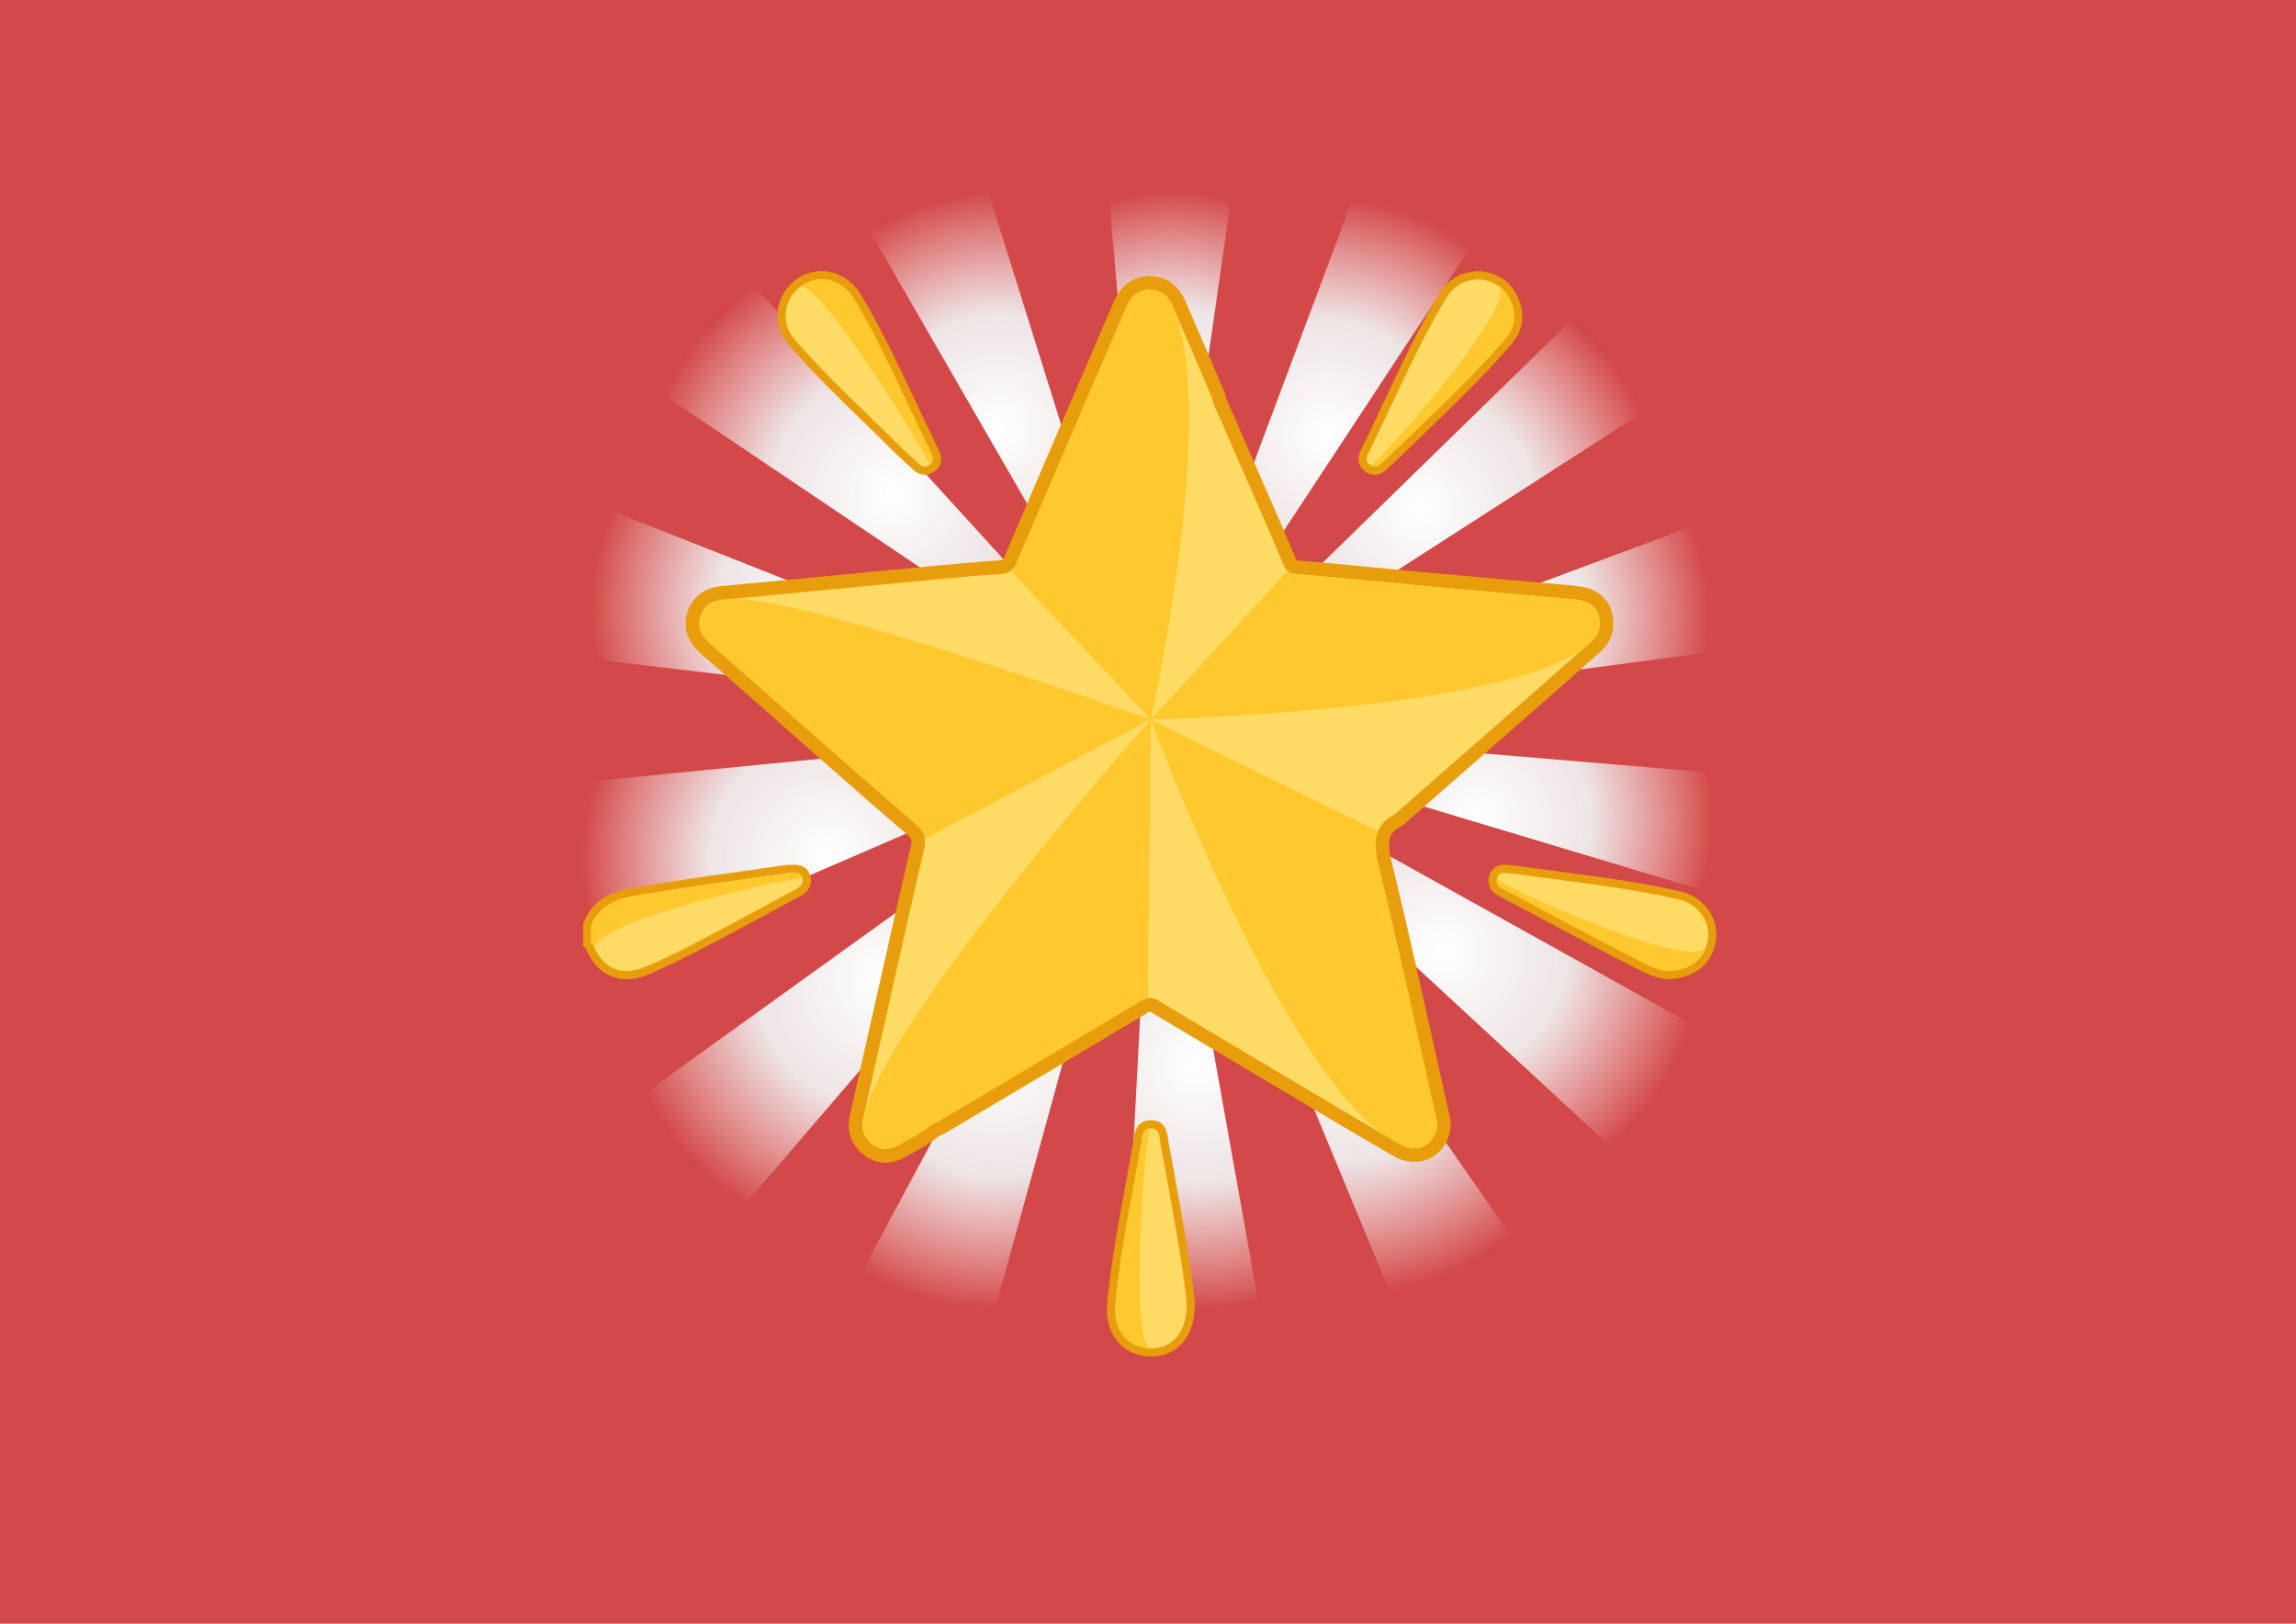 <?xml version="1.0" encoding="utf-8"?>
<!-- Generator: Adobe Illustrator 23.0.1, SVG Export Plug-In . SVG Version: 6.00 Build 0)  -->
<svg version="1.1" xmlns="http://www.w3.org/2000/svg" xmlns:xlink="http://www.w3.org/1999/xlink" x="0px" y="0px"
	 viewBox="0 0 841.89 595.28" style="enable-background:new 0 0 841.89 595.28;" xml:space="preserve">
<style type="text/css">
	.st0{fill:#D34848;}
	.st1{fill:url(#SVGID_1_);}
	.st2{fill:url(#SVGID_2_);}
	.st3{fill:url(#SVGID_3_);}
	.st4{fill:url(#SVGID_4_);}
	.st5{fill:url(#SVGID_5_);}
	.st6{fill:url(#SVGID_6_);}
	.st7{fill:url(#SVGID_7_);}
	.st8{fill:url(#SVGID_8_);}
	.st9{fill:url(#SVGID_9_);}
	.st10{fill:url(#SVGID_10_);}
	.st11{fill:url(#SVGID_11_);}
	.st12{fill:url(#SVGID_12_);}
	.st13{fill:url(#SVGID_13_);}
	.st14{fill:url(#SVGID_14_);}
	.st15{fill:none;stroke:#E89E0C;stroke-width:10;stroke-miterlimit:10;}
	.st16{fill:#FEDB64;}
	.st17{fill:#FFC82E;}
	.st18{fill:#E89E0C;}
</style>
<g id="Star">
	<rect x="-91.02" y="-127.74" class="st0" width="1025" height="783"/>
	<g>
		<radialGradient id="SVGID_1_" cx="327" cy="180.815" r="91.15" gradientUnits="userSpaceOnUse">
			<stop  offset="0" style="stop-color:#FFFFFF"/>
			<stop  offset="0.484" style="stop-color:#F0F0F0;stop-opacity:0.932"/>
			<stop  offset="0.987" style="stop-color:#FFFFFF;stop-opacity:0.024"/>
			<stop  offset="1" style="stop-color:#FFFFFF;stop-opacity:0"/>
		</radialGradient>
		<path class="st1" d="M268.1,95.52l155.55,170.59l-193.3-130.09C241.33,121.1,254.01,107.5,268.1,95.52z"/>
		<radialGradient id="SVGID_2_" cx="305.51" cy="222.86" r="88.96" gradientUnits="userSpaceOnUse">
			<stop  offset="0" style="stop-color:#FFFFFF"/>
			<stop  offset="0.484" style="stop-color:#F0F0F0;stop-opacity:0.932"/>
			<stop  offset="0.987" style="stop-color:#FFFFFF;stop-opacity:0.024"/>
			<stop  offset="1" style="stop-color:#FFFFFF;stop-opacity:0"/>
		</radialGradient>
		<path class="st2" d="M204.93,179.61l218.72,86.5l-236.28-27.98C190.71,217.62,196.69,198,204.93,179.61z"/>
		<radialGradient id="SVGID_3_" cx="304.115" cy="314.4" r="91.161" gradientUnits="userSpaceOnUse">
			<stop  offset="0" style="stop-color:#FFFFFF"/>
			<stop  offset="0.484" style="stop-color:#F0F0F0;stop-opacity:0.932"/>
			<stop  offset="0.987" style="stop-color:#FFFFFF;stop-opacity:0.024"/>
			<stop  offset="1" style="stop-color:#FFFFFF;stop-opacity:0"/>
		</radialGradient>
		<path class="st3" d="M184.58,289.58l239.07-23.47l-223.41,96.58C191.37,339.82,185.94,315.24,184.58,289.58z"/>
		<radialGradient id="SVGID_4_" cx="324.135" cy="359.785" r="96.639" gradientUnits="userSpaceOnUse">
			<stop  offset="0" style="stop-color:#FFFFFF"/>
			<stop  offset="0.484" style="stop-color:#F0F0F0;stop-opacity:0.932"/>
			<stop  offset="0.987" style="stop-color:#FFFFFF;stop-opacity:0.024"/>
			<stop  offset="1" style="stop-color:#FFFFFF;stop-opacity:0"/>
		</radialGradient>
		<path class="st4" d="M224.62,409.35l199.03-143.24L262.92,453.46C248.42,440.4,235.54,425.59,224.62,409.35z"/>
		<radialGradient id="SVGID_5_" cx="364.945" cy="385.93" r="94.348" gradientUnits="userSpaceOnUse">
			<stop  offset="0" style="stop-color:#FFFFFF"/>
			<stop  offset="0.484" style="stop-color:#F0F0F0;stop-opacity:0.932"/>
			<stop  offset="0.987" style="stop-color:#FFFFFF;stop-opacity:0.024"/>
			<stop  offset="1" style="stop-color:#FFFFFF;stop-opacity:0"/>
		</radialGradient>
		<path class="st5" d="M306.24,484.49l117.41-218.38L357.8,505.75C339.64,500.67,322.36,493.49,306.24,484.49z"/>
		<radialGradient id="SVGID_6_" cx="438.96" cy="390.315" r="90.08" gradientUnits="userSpaceOnUse">
			<stop  offset="0" style="stop-color:#FFFFFF"/>
			<stop  offset="0.484" style="stop-color:#F0F0F0;stop-opacity:0.932"/>
			<stop  offset="0.987" style="stop-color:#FFFFFF;stop-opacity:0.024"/>
			<stop  offset="1" style="stop-color:#FFFFFF;stop-opacity:0"/>
		</radialGradient>
		<path class="st6" d="M410.64,514.25l13.01-248.14l43.63,244.11c-14.66,2.82-29.8,4.3-45.28,4.3
			C418.19,514.52,414.41,514.43,410.64,514.25z"/>
		<radialGradient id="SVGID_7_" cx="493.855" cy="380.195" r="94.721" gradientUnits="userSpaceOnUse">
			<stop  offset="0" style="stop-color:#FFFFFF"/>
			<stop  offset="0.484" style="stop-color:#F0F0F0;stop-opacity:0.932"/>
			<stop  offset="0.987" style="stop-color:#FFFFFF;stop-opacity:0.024"/>
			<stop  offset="1" style="stop-color:#FFFFFF;stop-opacity:0"/>
		</radialGradient>
		<path class="st7" d="M518.14,494.28l-94.49-228.17l140.41,201.33C549.89,478.01,534.5,487.04,518.14,494.28z"/>
		<radialGradient id="SVGID_8_" cx="529.105" cy="348.785" r="94.752" gradientUnits="userSpaceOnUse">
			<stop  offset="0" style="stop-color:#FFFFFF"/>
			<stop  offset="0.484" style="stop-color:#F0F0F0;stop-opacity:0.932"/>
			<stop  offset="0.987" style="stop-color:#FFFFFF;stop-opacity:0.024"/>
			<stop  offset="1" style="stop-color:#FFFFFF;stop-opacity:0"/>
		</radialGradient>
		<path class="st8" d="M602.55,431.46l-178.9-165.35L634.56,383.4C625.84,400.74,615.07,416.87,602.55,431.46z"/>
		<radialGradient id="SVGID_9_" cx="366.325" cy="157.265" r="86.987" gradientUnits="userSpaceOnUse">
			<stop  offset="0" style="stop-color:#FFFFFF"/>
			<stop  offset="0.484" style="stop-color:#F0F0F0;stop-opacity:0.932"/>
			<stop  offset="0.987" style="stop-color:#FFFFFF;stop-opacity:0.024"/>
			<stop  offset="1" style="stop-color:#FFFFFF;stop-opacity:0"/>
		</radialGradient>
		<path class="st9" d="M355.54,48.42l68.11,217.69L309,67.52C323.65,59.59,339.23,53.15,355.54,48.42z"/>
		<radialGradient id="SVGID_10_" cx="429.85" cy="152.555" r="82.381" gradientUnits="userSpaceOnUse">
			<stop  offset="0" style="stop-color:#FFFFFF"/>
			<stop  offset="0.484" style="stop-color:#F0F0F0;stop-opacity:0.932"/>
			<stop  offset="0.987" style="stop-color:#FFFFFF;stop-opacity:0.024"/>
			<stop  offset="1" style="stop-color:#FFFFFF;stop-opacity:0"/>
		</radialGradient>
		<path class="st10" d="M455.9,41.4l-32.25,224.71L403.8,39.68c6-0.45,12.07-0.68,18.2-0.68C433.51,39,444.83,39.82,455.9,41.4z"/>
		<radialGradient id="SVGID_11_" cx="486.325" cy="159.695" r="87.328" gradientUnits="userSpaceOnUse">
			<stop  offset="0" style="stop-color:#FFFFFF"/>
			<stop  offset="0.484" style="stop-color:#F0F0F0;stop-opacity:0.932"/>
			<stop  offset="0.987" style="stop-color:#FFFFFF;stop-opacity:0.024"/>
			<stop  offset="1" style="stop-color:#FFFFFF;stop-opacity:0"/>
		</radialGradient>
		<path class="st11" d="M549,75.73L423.65,266.11l79.7-212.83C519.45,59.14,534.74,66.7,549,75.73z"/>
		<radialGradient id="SVGID_12_" cx="520.585" cy="186.155" r="88.852" gradientUnits="userSpaceOnUse">
			<stop  offset="0" style="stop-color:#FFFFFF"/>
			<stop  offset="0.484" style="stop-color:#F0F0F0;stop-opacity:0.932"/>
			<stop  offset="0.987" style="stop-color:#FFFFFF;stop-opacity:0.024"/>
			<stop  offset="1" style="stop-color:#FFFFFF;stop-opacity:0"/>
		</radialGradient>
		<path class="st12" d="M617.52,141.43L423.65,266.11L587.64,106.2C598.7,116.93,608.71,128.73,617.52,141.43z"/>
		<radialGradient id="SVGID_13_" cx="539.9" cy="225.64" r="87.04" gradientUnits="userSpaceOnUse">
			<stop  offset="0" style="stop-color:#FFFFFF"/>
			<stop  offset="0.484" style="stop-color:#F0F0F0;stop-opacity:0.932"/>
			<stop  offset="0.987" style="stop-color:#FFFFFF;stop-opacity:0.024"/>
			<stop  offset="1" style="stop-color:#FFFFFF;stop-opacity:0"/>
		</radialGradient>
		<path class="st13" d="M656.15,235.26l-232.5,30.85l217.83-80.94C648.12,201.06,653.08,217.84,656.15,235.26z"/>
		<radialGradient id="SVGID_14_" cx="541.62" cy="300.49" r="86.888" gradientUnits="userSpaceOnUse">
			<stop  offset="0" style="stop-color:#FFFFFF"/>
			<stop  offset="0.484" style="stop-color:#F0F0F0;stop-opacity:0.932"/>
			<stop  offset="0.987" style="stop-color:#FFFFFF;stop-opacity:0.024"/>
			<stop  offset="1" style="stop-color:#FFFFFF;stop-opacity:0"/>
		</radialGradient>
		<path class="st14" d="M659.59,285.94c-0.64,16.82-3.03,33.19-6.98,48.93l-228.96-68.76L659.59,285.94z"/>
	</g>
	<path class="st15" d="M584.7,234.01c-0.32,0.4-0.7,0.78-1.12,1.15c-0.73,0.65-1.47,1.29-2.2,1.94
		c-6.66,5.86-13.3,11.76-19.97,17.61c-16.32,14.31-32.65,28.61-48.97,42.91c-0.3,0.26-0.55,0.62-0.89,0.8
		c-3.34,1.8-5.31,3.92-6.32,6.37c-1.46,3.51-0.96,7.69,0.23,12.57c7.36,30.07,13.9,60.33,20.68,90.54c0.42,1.9,1.08,3.81,0.64,5.89
		c-1.07,5.13-5.19,7.95-9.88,7.02h-0.01c-1.1-0.21-2.23-0.63-3.36-1.27c-1.94-1.1-3.87-2.21-5.79-3.33
		c-0.01-0.01-0.02-0.02-0.03-0.02c-8.89-5.16-17.69-10.46-26.53-15.71c-18.89-11.22-37.78-22.43-56.61-33.74
		c-1.34-0.81-2.48-1.06-3.63-0.87c-0.83,0.14-1.66,0.5-2.57,1.05c-24.68,14.76-49.42,29.43-74.14,44.11
		c-0.8,0.48-1.68,0.81-2.52,1.21c-3.95,3.19-8.46,5.5-12.88,7.91c-3.16,1.72-6.46,1.52-9.3-0.9c-1.86-1.59-2.95-3.4-3.24-5.55
		c-0.16-1.14-0.09-2.38,0.22-3.72c7.46-32.87,14.73-65.79,22.32-98.63c0.34-1.49,0.46-2.75,0.32-3.87
		c-0.24-2.03-1.33-3.64-3.44-5.46c-18.59-15.98-36.9-32.27-55.31-48.46c-6.7-5.89-13.42-11.78-20.11-17.69
		c-2.96-2.62-4.82-5.66-3.49-9.84c0.4-1.24,0.94-2.28,1.63-3.11c1.55-1.9,3.81-2.83,6.7-3.09c1.17-0.1,2.33-0.21,3.5-0.32
		c12.33-1.1,24.66-2.33,36.99-3.5c12.97-1.24,25.93-2.51,38.9-3.72c7.41-0.68,14.83-1.37,22.25-1.85c1.58-0.1,2.83-0.42,3.83-1.15
		c0.89-0.63,1.6-1.58,2.18-2.96c13.29-31.2,26.73-62.33,40.12-93.49c1.64-3.79,4.04-6.55,8.59-6.6c4.33-0.05,6.93,2.34,8.54,6.04
		c4.81,11.1,9.57,22.23,14.32,33.36c0.31,0.72,0.4,1.53,0.6,2.3c5.54,12.66,11.11,25.31,16.63,37.98
		c3.09,7.08,6.19,14.15,9.14,21.28c0.38,0.93,0.83,1.6,1.4,2.09c0.83,0.72,1.9,1.05,3.37,1.17c16.28,1.4,32.55,3.04,48.83,4.54
		c15.76,1.45,31.52,2.81,47.28,4.23c2.64,0.24,5.32,0.4,7.92,0.88c3.19,0.6,5.83,2.28,6.68,5.58
		C586.99,228.73,586.68,231.61,584.7,234.01z"/>
	<path class="st16" d="M584.7,234.01c-0.32,0.4-0.7,0.78-1.12,1.15c-0.73,0.65-1.47,1.29-2.2,1.94
		c-6.66,5.86-13.3,11.76-19.97,17.61c-16.32,14.31-32.65,28.61-48.97,42.91c-0.3,0.26-0.55,0.62-0.89,0.8
		c-3.34,1.8-5.31,3.92-6.32,6.37c-1.46,3.51-0.96,7.69,0.23,12.57c7.36,30.07,13.9,60.33,20.68,90.54c0.42,1.9,1.08,3.81,0.64,5.89
		c-1.07,5.13-5.19,7.95-9.88,7.02h-0.01c-1.1-0.21-2.23-0.63-3.36-1.27c-1.94-1.1-3.87-2.21-5.79-3.33
		c-0.01-0.01-0.02-0.02-0.03-0.02c-8.89-5.16-17.69-10.46-26.53-15.71c-18.89-11.22-37.78-22.43-56.61-33.74
		c-1.34-0.81-2.48-1.06-3.63-0.87c-0.83,0.14-1.66,0.5-2.57,1.05c-24.68,14.76-49.42,29.43-74.14,44.11
		c-0.8,0.48-1.68,0.81-2.52,1.21c-3.95,3.19-8.46,5.5-12.88,7.91c-3.16,1.72-6.46,1.52-9.3-0.9c-1.86-1.59-2.95-3.4-3.24-5.55
		c-0.16-1.14-0.09-2.38,0.22-3.72c7.46-32.87,14.73-65.79,22.32-98.63c0.34-1.49,0.46-2.75,0.32-3.87
		c-0.24-2.03-1.33-3.64-3.44-5.46c-18.59-15.98-36.9-32.27-55.31-48.46c-6.7-5.89-13.42-11.78-20.11-17.69
		c-2.96-2.62-4.82-5.66-3.49-9.84c0.4-1.24,0.94-2.28,1.63-3.11c1.55-1.9,3.81-2.83,6.7-3.09c1.17-0.1,2.33-0.21,3.5-0.32
		c12.33-1.1,24.66-2.33,36.99-3.5c12.97-1.24,25.93-2.51,38.9-3.72c7.41-0.68,14.83-1.37,22.25-1.85c1.58-0.1,2.83-0.42,3.83-1.15
		c0.89-0.63,1.6-1.58,2.18-2.96c13.29-31.2,26.73-62.33,40.12-93.49c1.64-3.79,4.04-6.55,8.59-6.6c4.33-0.05,6.93,2.34,8.54,6.04
		c4.81,11.1,9.57,22.23,14.32,33.36c0.31,0.72,0.4,1.53,0.6,2.3c5.54,12.66,11.11,25.31,16.63,37.98
		c3.09,7.08,6.19,14.15,9.14,21.28c0.38,0.93,0.83,1.6,1.4,2.09c0.83,0.72,1.9,1.05,3.37,1.17c16.28,1.4,32.55,3.04,48.83,4.54
		c15.76,1.45,31.52,2.81,47.28,4.23c2.64,0.24,5.32,0.4,7.92,0.88c3.19,0.6,5.83,2.28,6.68,5.58
		C586.99,228.73,586.68,231.61,584.7,234.01z"/>
	<path class="st17" d="M422,263.76l-1.06,102.11c-0.83,0.14-1.66,0.5-2.57,1.05c-24.68,14.76-49.42,29.43-74.14,44.11
		c-0.8,0.48-1.68,0.81-2.52,1.21c-3.95,3.19-8.46,5.5-12.88,7.91c-3.16,1.72-6.46,1.52-9.3-0.9c-1.86-1.59-2.95-3.4-3.24-5.55
		C316.29,382.39,422,263.76,422,263.76z"/>
	<path class="st17" d="M526.78,413.79c-1.07,5.13-5.19,7.95-9.88,7.02h-0.01c-1.07-0.32-2.19-0.74-3.36-1.27
		c-1.91-0.86-3.84-1.98-5.79-3.33c-0.01-0.01-0.02-0.02-0.03-0.02C467.93,388.51,422,263.76,422,263.76l83.23,41.03
		c-1.46,3.51-0.96,7.69,0.23,12.57c7.36,30.07,13.9,60.33,20.68,90.54C526.56,409.8,527.22,411.71,526.78,413.79z"/>
	<path class="st17" d="M584.7,234.01c-0.36,0.38-0.74,0.77-1.12,1.15c-0.66,0.66-1.4,1.31-2.2,1.94
		C550.91,261.09,422,263.76,422,263.76l50.12-54.47c0.83,0.72,1.9,1.05,3.37,1.17c16.28,1.4,32.55,3.04,48.83,4.54
		c15.76,1.45,31.52,2.81,47.28,4.23c2.64,0.24,5.32,0.4,7.92,0.88c3.19,0.6,5.83,2.28,6.68,5.58
		C586.99,228.73,586.68,231.61,584.7,234.01z"/>
	<path class="st17" d="M422,263.76l-51.4-54.47c0.89-0.63,1.6-1.58,2.18-2.96c13.29-31.2,26.73-62.33,40.12-93.49
		c1.64-3.79,4.04-6.55,8.59-6.6c4.33-0.05,6.93,2.34,8.54,6.04C447.06,151.56,422,263.76,422,263.76z"/>
	<path class="st17" d="M422,263.76l-82.85,43.72c-0.24-2.03-1.33-3.64-3.44-5.46c-18.59-15.98-36.9-32.27-55.31-48.46
		c-6.7-5.89-13.42-11.78-20.11-17.69c-2.96-2.62-4.82-5.66-3.49-9.84c0.4-1.24,0.94-2.28,1.63-3.11c1.83-1.43,4.04-2.5,6.7-3.09
		c0.95-0.2,2.12-0.31,3.5-0.32C298.13,219.41,422,263.76,422,263.76z"/>
</g>
<g id="Likes">
	<g>
		<g>
			<path class="st16" d="M339.13,172.59c-1.58,0-2.78-0.97-3.55-1.7c-0.98-0.94-1.98-1.85-2.98-2.77c-1.43-1.31-2.92-2.67-4.33-4.08
				c-3.64-3.63-7.39-7.27-11.02-10.79c-8.9-8.63-18.11-17.55-26.39-27.13c-3.1-3.6-4.3-6.49-4.28-10.32
				c0.02-4.36,1.91-8.41,5.2-11.24v-0.02l0.97-0.76h0.01c1.47-1.08,3.12-1.88,4.89-2.38c1.19-0.34,2.42-0.52,3.66-0.52
				c5.1,0,10.07,2.98,12.96,7.77c7.26,12.02,13.31,24.87,19.16,37.29c2.03,4.31,4.13,8.77,6.25,13.12c0.46,0.95,0.91,1.9,1.35,2.85
				c0.57,1.21,1.14,2.43,1.73,3.63c0.48,0.97,1.95,3.93-1.02,6.11C340.91,172.27,340.03,172.59,339.13,172.59z"/>
			<path class="st18" d="M301.32,102.37c4.54,0,9,2.61,11.68,7.05c9.73,16.12,17.13,33.41,25.34,50.29
				c1.04,2.15,2.03,4.34,3.09,6.49c0.78,1.57,1.1,3.02-0.56,4.24c-0.62,0.45-1.19,0.65-1.74,0.65c-0.89,0-1.71-0.52-2.51-1.29
				c-2.41-2.3-4.93-4.48-7.29-6.83c-12.54-12.52-25.72-24.41-37.34-37.84c-2.85-3.31-3.93-5.87-3.91-9.33
				c0.02-4.21,1.98-8.03,5.19-10.53c0,0,0.01,0,0.01-0.01c1.38-1.08,3-1.92,4.79-2.43C299.14,102.52,300.23,102.37,301.32,102.37
				 M301.32,99.37L301.32,99.37c-1.38,0-2.75,0.19-4.08,0.57c-1.78,0.51-3.44,1.29-4.95,2.32h-0.05l-0.58,0.45
				c-0.08,0.06-0.15,0.11-0.22,0.17l-1.15,0.9v0.08c-3.3,3.08-5.18,7.34-5.2,11.9c-0.02,4.17,1.32,7.45,4.64,11.3
				c8.33,9.63,17.56,18.58,26.48,27.23c3.63,3.52,7.38,7.15,11.01,10.78c1.44,1.43,2.93,2.8,4.38,4.12c0.98,0.9,2,1.83,2.96,2.75
				c0.55,0.52,2.22,2.12,4.58,2.12c1.22,0,2.4-0.41,3.52-1.23c1.82-1.33,3.55-3.81,1.47-7.99c-0.58-1.18-1.16-2.41-1.72-3.6
				c-0.45-0.96-0.9-1.91-1.36-2.86c-2.11-4.35-4.21-8.8-6.24-13.11c-5.87-12.46-11.94-25.34-19.23-37.43
				C312.4,102.63,306.94,99.37,301.32,99.37L301.32,99.37z"/>
		</g>
		<path class="st17" d="M340.87,170.44c0.79-0.79-41.05-69.45-47.59-65.18c1.38-1.08,3-1.92,4.79-2.43
			c5.56-1.6,11.61,1.09,14.93,6.59c9.73,16.12,17.13,33.41,25.34,50.29c1.04,2.15,2.03,4.34,3.09,6.49
			C342.21,167.77,342.53,169.22,340.87,170.44z"/>
	</g>
	<g>
		<g>
			<path class="st16" d="M229.72,357.48c-5.47,0-9.88-2.99-12.75-8.64c-0.29-0.54-0.57-1.14-0.83-1.77l0,0
				c-0.01,0-0.08-0.06-0.15-0.13c-0.12-0.12-0.24-0.25-0.35-0.38l-0.35-0.42v-7.25l0.12-0.28c4.09-9.67,12.94-11.06,20.75-12.29
				c0.75-0.12,1.5-0.24,2.25-0.36c11.72-1.95,23.68-3.63,35.25-5.25c4.66-0.65,9.31-1.31,13.97-1.98c0.73-0.11,1.46-0.14,2.15-0.16
				c0.26-0.01,0.51-0.02,0.77-0.03c0.25-0.01,0.49-0.02,0.73-0.02c2.55,0,4.07,1.14,4.5,3.38c0.65,3.34-2.03,4.78-3.04,5.32
				c-4.1,2.19-8.18,4.39-12.25,6.6c-6.68,3.62-13.59,7.36-20.44,10.93l-0.39,0.21c-7.19,3.75-14.63,7.63-22.29,10.83
				C234.66,356.91,232.09,357.48,229.72,357.48z"/>
			<path class="st18" d="M291.28,320.02c1.43,0,2.68,0.35,3.02,2.16c0.37,1.91-0.72,2.88-2.28,3.72
				c-10.9,5.82-21.72,11.81-32.68,17.52c-7.42,3.87-14.83,7.75-22.57,10.98c-2.52,1.05-4.88,1.58-7.05,1.58
				c-4.86,0-8.77-2.62-11.41-7.82c-0.28-0.53-0.54-1.09-0.78-1.67c-0.14-0.34-0.48-0.59-0.73-0.89v-6.4
				c4.13-9.77,13.42-10.34,21.86-11.75c16.34-2.72,32.78-4.86,49.18-7.23c0.92-0.14,1.86-0.13,2.79-0.18
				C290.85,320.03,291.06,320.02,291.28,320.02 M291.28,317.02L291.28,317.02c-0.26,0-0.53,0.01-0.81,0.02
				c-0.25,0.01-0.5,0.02-0.75,0.03c-0.71,0.02-1.51,0.05-2.34,0.18c-4.63,0.67-9.29,1.32-13.94,1.98
				c-11.57,1.63-23.54,3.31-35.28,5.26c-0.74,0.12-1.48,0.24-2.23,0.36c-8.2,1.29-17.48,2.74-21.9,13.18l-0.24,0.56v0.61v6.4v1.09
				l0.7,0.83c0.12,0.15,0.26,0.29,0.4,0.43c0.24,0.56,0.49,1.09,0.75,1.59c3.96,7.8,9.84,9.44,14.07,9.44
				c2.58,0,5.34-0.61,8.21-1.81c7.71-3.22,15.18-7.11,22.39-10.88l0.41-0.21c6.87-3.58,13.79-7.33,20.49-10.95
				c4-2.17,8.14-4.41,12.22-6.58c3.1-1.67,4.38-4,3.81-6.94C296.92,319.9,295.7,317.02,291.28,317.02L291.28,317.02z"/>
		</g>
		<path class="st17" d="M294.3,322.18c-0.7-1.45-78.91,15.68-75.99,25.98c-0.28-0.53-0.54-1.09-0.78-1.67
			c-0.14-0.34-0.48-0.59-0.73-0.89v-6.4c4.13-9.77,13.42-10.34,21.86-11.75c16.34-2.72,32.78-4.86,49.18-7.23
			c0.92-0.14,1.86-0.13,2.79-0.18C292.32,319.95,293.9,320.1,294.3,322.18z"/>
	</g>
	<g>
		<g>
			<path class="st16" d="M422,495.82c-4.09,0-7.8-1.51-10.44-4.26c-2.86-2.98-4.34-7.23-4.15-11.97c0.13-3.52,0.61-7.04,1.06-10.45
				l0.21-1.56c1.45-11.17,3.53-22.41,5.54-33.27c0.96-5.19,1.95-10.55,2.86-15.83c0.05-0.3,0.09-0.61,0.13-0.93
				c0.22-1.83,0.64-5.24,4.66-5.35l0.19,0c3.97,0,4.43,3.37,4.68,5.18c0.04,0.32,0.08,0.63,0.14,0.92
				c1.13,5.89,2.19,11.9,3.23,17.71c0.41,2.33,0.83,4.66,1.25,6.98c2,11.2,4.27,23.88,5.24,34.88c0.14,5.93-1.43,10.71-4.54,13.92
				c-2.54,2.62-5.98,4.01-9.94,4.03H422z"/>
			<path class="st18" d="M422.07,413.7c3.16,0,2.96,2.85,3.34,4.88c1.57,8.21,2.99,16.45,4.47,24.68
				c2.15,12.02,4.28,24.04,5.22,34.74c0.24,10.22-5.09,16.28-13,16.32c-0.03,0-0.07,0-0.1,0c-7.91,0-13.43-6.06-13.09-14.67
				c0.15-3.97,0.74-7.93,1.26-11.87c2.14-16.46,5.58-32.69,8.4-49.04c0.36-2.07,0.12-4.95,3.35-5.04
				C421.97,413.7,422.02,413.7,422.07,413.7 M422.07,410.7c-0.08,0-0.15,0-0.23,0c-5.31,0.15-5.89,4.89-6.11,6.67
				c-0.04,0.29-0.07,0.58-0.12,0.86c-0.91,5.28-1.9,10.63-2.86,15.81c-2.02,10.88-4.1,22.14-5.56,33.35l-0.21,1.55
				c-0.46,3.44-0.94,7-1.08,10.59c-0.2,5.15,1.42,9.79,4.57,13.06c2.93,3.05,7.02,4.72,11.52,4.72l0.12,0
				c4.37-0.02,8.18-1.57,11.01-4.49c3.4-3.5,5.12-8.65,4.97-14.9l0-0.1l-0.01-0.1c-0.97-11.05-3.25-23.78-5.26-35.01
				c-0.42-2.34-0.84-4.68-1.25-7.02c-1.03-5.8-2.1-11.8-3.22-17.7c-0.05-0.26-0.09-0.55-0.13-0.84
				C427.99,415.41,427.35,410.7,422.07,410.7L422.07,410.7z"/>
		</g>
		<path class="st17" d="M422.1,494.32c-7.96,0.05-13.53-6.02-13.19-14.67c0.15-3.97,0.74-7.93,1.26-11.87
			c2.14-16.46,5.58-32.69,8.4-49.04c0.36-2.07,0.12-4.95,3.35-5.04C419.83,413.7,413.86,494.32,422.1,494.32z"/>
	</g>
	<g>
		<g>
			<path class="st16" d="M610.98,357.46l-0.07-0.01c-3.69-0.34-7.85-2.51-12.26-4.81c-0.59-0.31-1.18-0.62-1.77-0.92
				c-10.96-5.62-22-11.51-32.67-17.21c-4.29-2.29-8.58-4.58-12.88-6.87c-0.13-0.07-0.28-0.15-0.42-0.23
				c-0.17-0.1-0.35-0.2-0.53-0.28c-2.38-1.02-3.44-2.96-2.92-5.34v-0.02l0.05-0.21c0.3-1.14,1.23-3.06,4.15-3.06
				c0.31,0,0.63,0.02,0.95,0.06c3.88,0.45,8.46,1.01,13.08,1.66c3.12,0.43,6.24,0.85,9.36,1.27c13.53,1.81,27.51,3.68,41.08,6.88
				c7.55,1.77,12.65,8.86,11.61,16.15c-0.1,0.72-0.25,1.45-0.47,2.23l-0.09,0.31c-0.05,0.19-0.1,0.32-0.15,0.45
				c-2.17,6.33-7.95,9.95-15.87,9.95H610.98z"/>
			<path class="st18" d="M551.65,320c0.25,0,0.51,0.02,0.78,0.05c4.35,0.51,8.7,1.04,13.04,1.65c16.83,2.34,33.74,4.22,50.31,8.12
				c6.88,1.61,11.39,8.01,10.47,14.48c-0.1,0.71-0.25,1.39-0.43,2.05c-0.03,0.11-0.07,0.22-0.1,0.34c-0.03,0.1-0.06,0.19-0.1,0.28
				c-1.85,5.48-6.9,8.99-14.47,8.99c-0.03,0-0.06,0-0.1,0c-3.88-0.36-8.7-3.11-13.48-5.57c-15.28-7.83-30.37-16.02-45.54-24.07
				c-0.35-0.18-0.69-0.4-1.06-0.56c-1.7-0.73-2.47-1.98-2.02-3.79v-0.03C549.34,320.43,550.42,320,551.65,320 M551.65,317
				L551.65,317c-2.83,0-4.93,1.57-5.61,4.19l-0.1,0.37v0.09c-0.57,2.99,0.87,5.59,3.84,6.87c0.08,0.04,0.23,0.12,0.38,0.21
				c0.16,0.09,0.32,0.18,0.49,0.27c4.27,2.26,8.56,4.56,12.86,6.85c10.68,5.7,21.72,11.6,32.69,17.22c0.58,0.3,1.17,0.61,1.76,0.91
				c4.54,2.37,8.82,4.6,12.81,4.97l0.13,0.01l0.13,0l0.11,0c8.46,0,14.91-4.08,17.28-10.93c0.08-0.19,0.13-0.35,0.17-0.48l0.02-0.07
				l0.02-0.07l0.01-0.03c0.03-0.08,0.05-0.16,0.07-0.25c0.23-0.85,0.4-1.64,0.51-2.42c1.14-8.05-4.46-15.88-12.76-17.82
				c-13.63-3.21-27.66-5.09-41.22-6.9c-3.12-0.42-6.24-0.84-9.36-1.27c-4.61-0.65-9.21-1.2-13.1-1.66
				C552.38,317.02,552.01,317,551.65,317L551.65,317z"/>
		</g>
		<path class="st17" d="M625.62,346.97c-1.86,5.5-6.94,9.02-14.57,8.99c-3.88-0.36-8.7-3.11-13.48-5.57
			c-15.28-7.83-30.37-16.02-45.54-24.07c-0.35-0.18-0.69-0.4-1.06-0.56c-1.7-0.73-2.47-1.98-2.02-3.79
			C548.95,324.29,621.28,357.11,625.62,346.97z"/>
	</g>
	<g>
		<g>
			<path class="st16" d="M504.07,172.6c-0.85,0-1.69-0.29-2.5-0.86c-2.08-1.44-2.48-3.49-1.19-6.09c2.7-5.51,5.35-11.16,7.92-16.63
				c6.29-13.41,12.8-27.27,20.55-40.27c3.01-5.07,7.45-7.63,13.56-7.84l0.1,0l0.1,0.01c2.62,0.26,4.92,0.96,6.83,2.09l0.17,0.1
				l0.04,0.04c0.06,0.03,0.11,0.07,0.18,0.1c0.21,0.13,0.34,0.21,0.46,0.3c1.98,1.34,3.6,3.28,4.76,5.72c2.73,5.8,2,11.38-2.1,16.13
				c-9.38,10.86-19.84,20.96-29.95,30.72c-2.97,2.87-5.94,5.73-8.88,8.62c-1.18,1.16-2.39,2.28-3.59,3.41
				c-0.94,0.87-1.87,1.75-2.8,2.63C506.84,171.63,505.65,172.6,504.07,172.6z"/>
			<path class="st18" d="M542.45,102.41c2.22,0.22,4.35,0.79,6.21,1.89c0.02,0.02,0.03,0.03,0.05,0.04c0.12,0.08,0.25,0.16,0.4,0.24
				c0.1,0.06,0.19,0.12,0.27,0.18c1.74,1.18,3.21,2.86,4.3,5.16c2.47,5.25,1.88,10.15-1.88,14.51
				c-12.04,13.94-25.62,26.38-38.75,39.25c-2.09,2.05-4.27,4-6.38,6.03c-0.82,0.79-1.66,1.39-2.6,1.39c-0.51,0-1.05-0.17-1.64-0.59
				c-1.66-1.15-1.51-2.58-0.71-4.2c9.31-19.01,17.54-38.56,28.41-56.79C532.8,105.03,536.61,102.61,542.45,102.41 M542.55,99.4
				l-0.2,0.01c-6.66,0.23-11.5,3.03-14.8,8.57c-7.79,13.06-14.31,26.96-20.62,40.4c-2.56,5.46-5.21,11.11-7.91,16.6
				c-2.26,4.58,0.43,7.11,1.7,7.99c1.06,0.74,2.19,1.12,3.35,1.12c2.14,0,3.7-1.27,4.69-2.23c0.91-0.88,1.85-1.75,2.78-2.62
				c1.19-1.11,2.42-2.26,3.62-3.43c2.94-2.88,5.95-5.79,8.87-8.61c10.14-9.79,20.62-19.91,30.05-30.82
				c4.52-5.24,5.32-11.38,2.32-17.75c-1.27-2.67-3.04-4.8-5.28-6.33c-0.14-0.1-0.29-0.2-0.46-0.3l-0.07-0.04l-0.04-0.02l-0.04-0.04
				l-0.33-0.2c-2.1-1.24-4.6-2.01-7.44-2.29L542.55,99.4L542.55,99.4z"/>
		</g>
		<path class="st17" d="M551.8,124.43c-12.04,13.94-25.62,26.38-38.75,39.25c-2.09,2.05-4.27,4-6.38,6.03
			c-1.26,1.22-2.57,1.97-4.24,0.8c1.35,1.36,55.2-59.28,46.95-65.75c1.74,1.18,3.21,2.86,4.3,5.16
			C556.15,115.17,555.56,120.07,551.8,124.43z"/>
	</g>
</g>
</svg>
